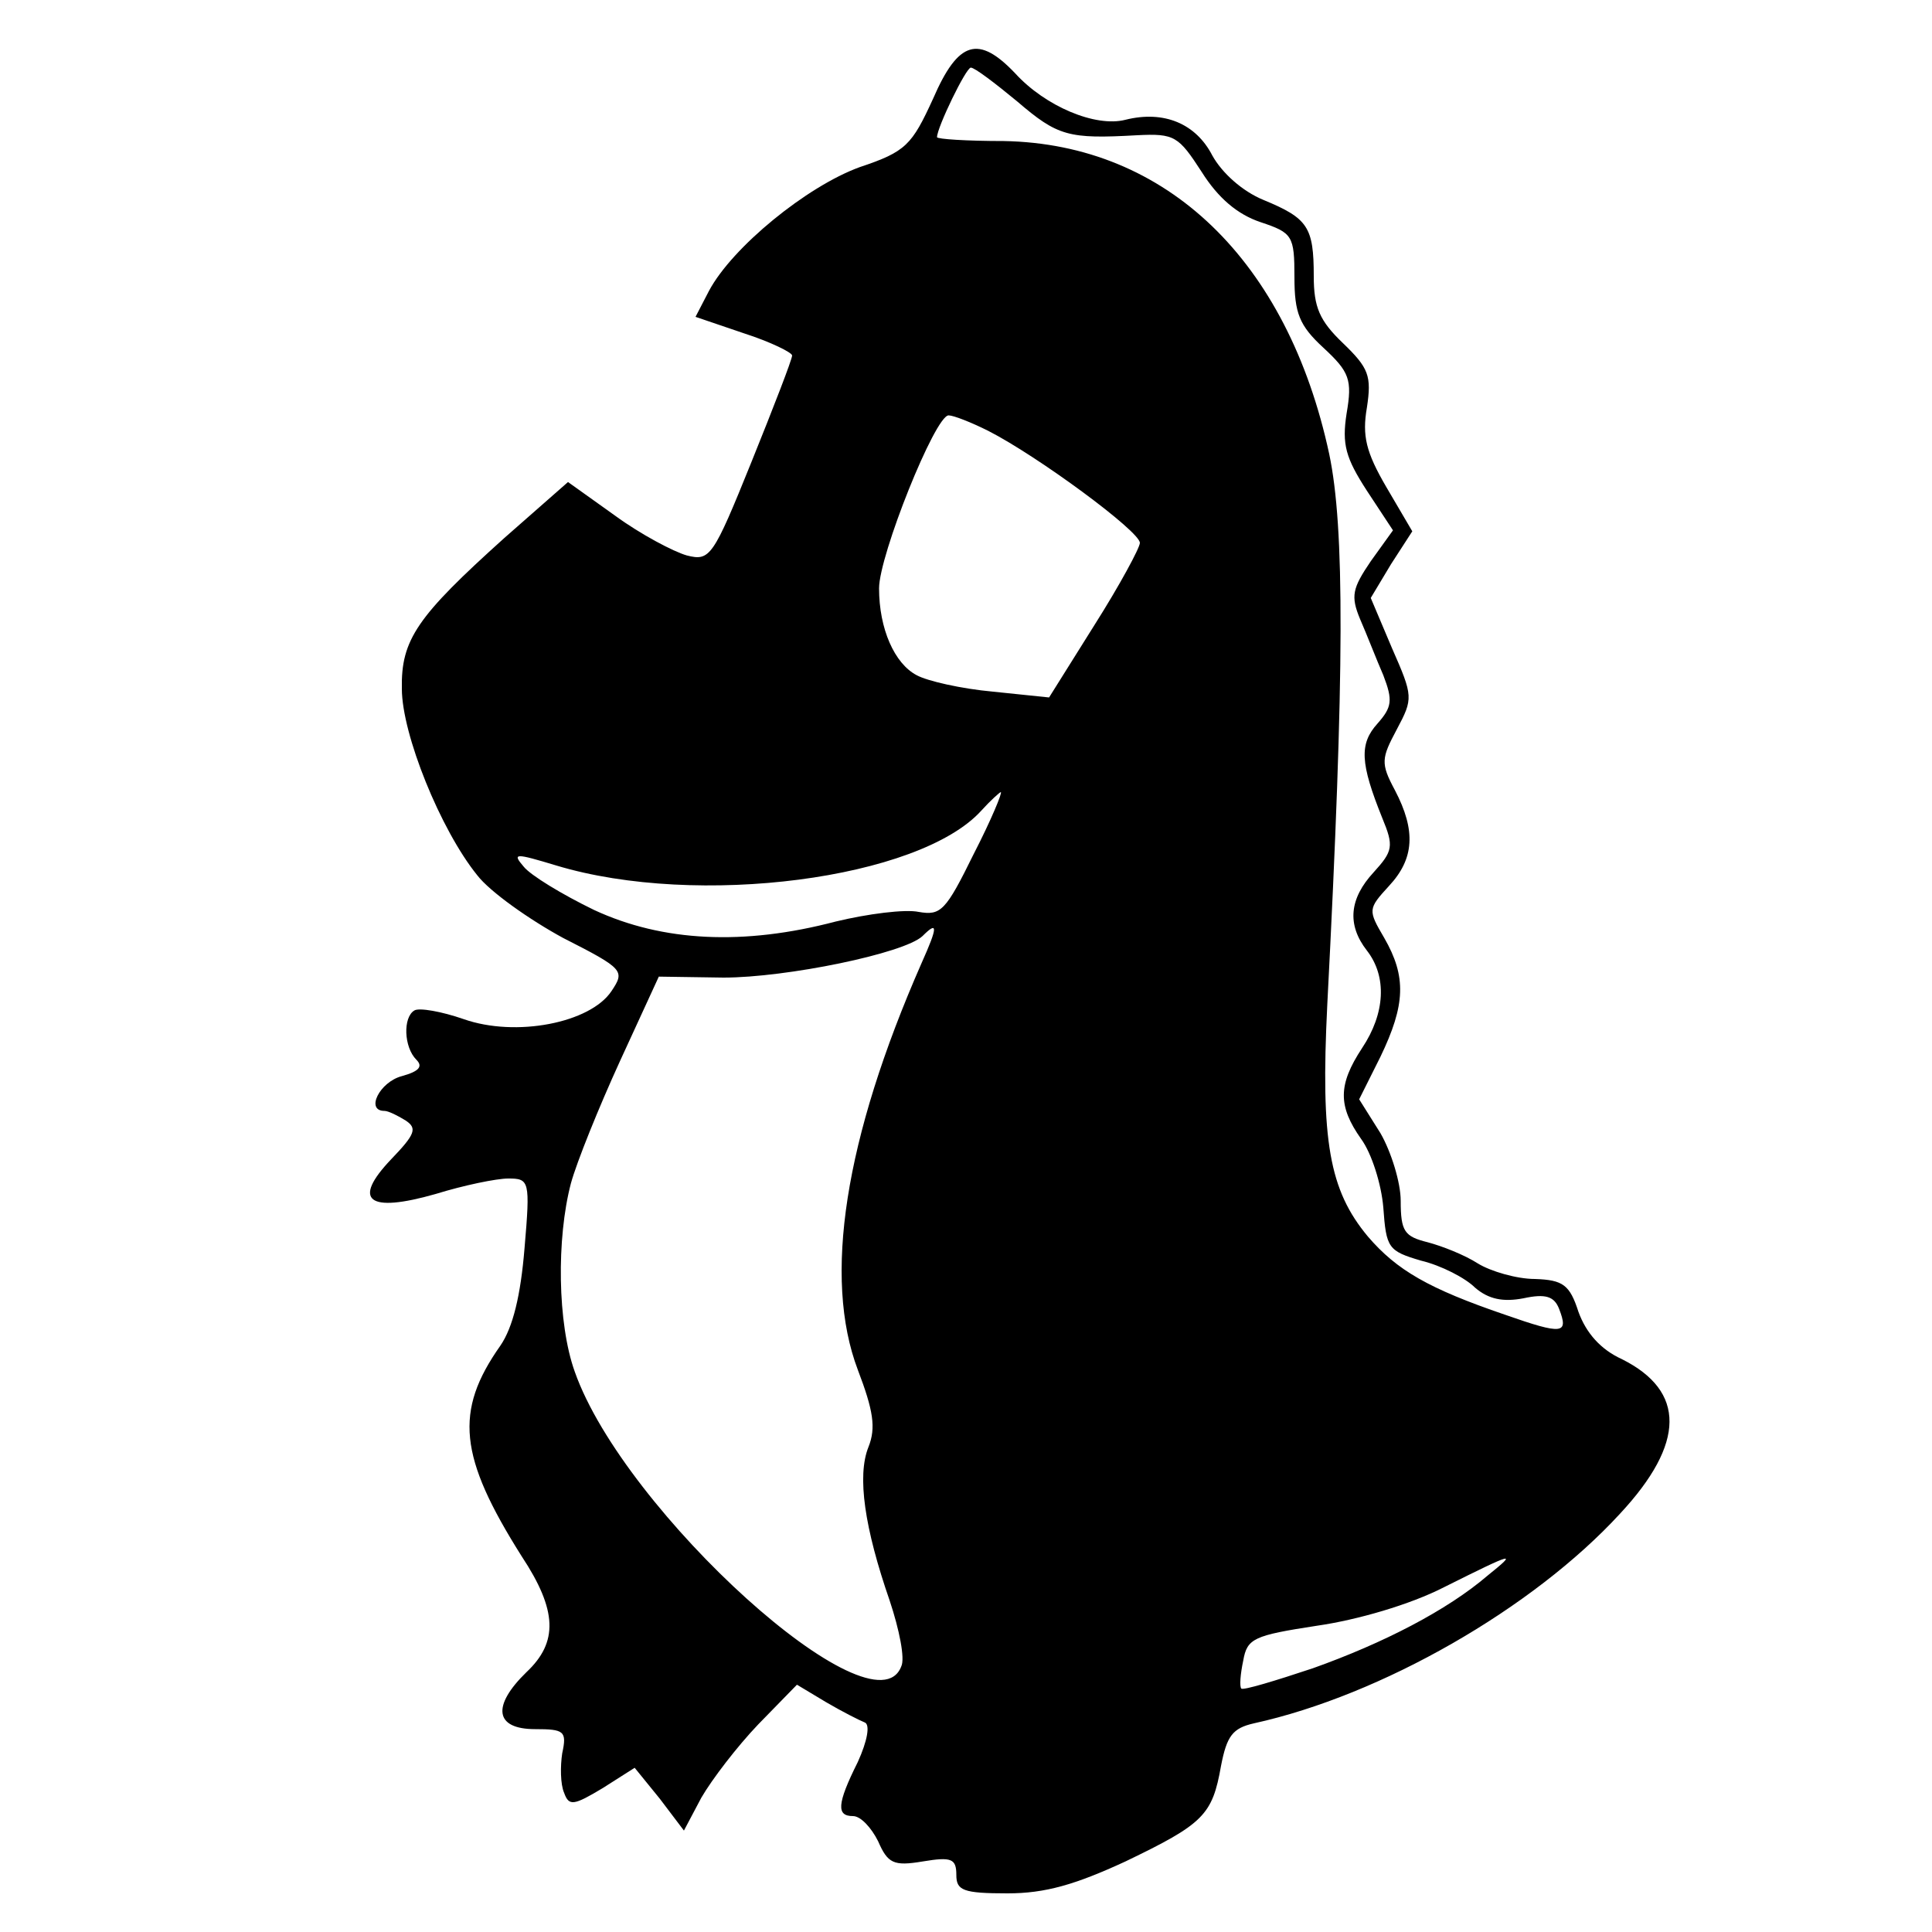 <?xml version="1.0" standalone="no"?>
<!DOCTYPE svg PUBLIC "-//W3C//DTD SVG 20010904//EN"
 "http://www.w3.org/TR/2001/REC-SVG-20010904/DTD/svg10.dtd">
<svg version="1.0" xmlns="http://www.w3.org/2000/svg"
 width="200pt" height="200pt" viewBox="0 0 200 200"
 preserveAspectRatio="xMidYMid meet">

<g transform="translate(0,200) scale(0.1,-0.1)"
stroke="none">
<path d="M966 1898 c-22 -48 -28 -55 -76 -71 -55 -20 -132 -83 -156 -128 l-14
-27 50 -17 c28 -9 50 -20 50 -23 0 -4 -19 -53 -42 -110 -40 -99 -43 -103 -67
-97 -14 4 -48 22 -74 41 l-49 35 -66 -58 c-90 -81 -107 -105 -106 -156 0 -47
40 -146 78 -193 13 -17 54 -46 89 -65 63 -32 64 -34 50 -55 -22 -33 -99 -48
-153 -29 -23 8 -46 12 -51 9 -12 -7 -11 -38 2 -51 7 -7 3 -12 -15 -17 -23 -6
-38 -36 -18 -36 4 0 14 -5 22 -10 12 -8 10 -14 -15 -40 -41 -43 -24 -56 46
-36 29 9 63 16 75 16 22 0 23 -2 17 -72 -4 -49 -12 -82 -25 -101 -48 -68 -43
-115 22 -218 37 -56 38 -89 5 -120 -36 -35 -33 -59 9 -59 30 0 33 -2 28 -25
-2 -13 -2 -32 2 -41 5 -14 10 -13 40 5 l33 21 26 -32 25 -33 18 34 c11 19 37
53 59 76 l40 41 30 -18 c17 -10 35 -19 40 -21 6 -2 3 -19 -7 -41 -22 -44 -22
-56 -5 -56 8 0 19 -12 26 -26 10 -23 16 -26 46 -21 30 5 35 3 35 -14 0 -16 7
-19 53 -19 39 0 70 9 122 33 81 39 90 48 99 99 6 31 12 39 34 44 132 29 289
119 379 217 68 73 68 127 2 160 -22 10 -37 27 -45 49 -9 28 -16 33 -45 34 -19
0 -46 8 -59 16 -14 9 -37 18 -52 22 -24 6 -28 11 -28 43 0 19 -10 51 -21 70
l-22 35 22 44 c26 54 27 83 4 123 -17 29 -17 30 5 54 26 28 28 57 6 99 -15 28
-14 33 2 63 17 32 17 34 -5 84 l-22 52 21 35 22 34 -27 46 c-21 36 -25 53 -20
82 5 33 2 41 -25 67 -24 23 -30 37 -30 69 0 51 -6 60 -52 79 -22 9 -43 28 -53
46 -17 33 -50 47 -90 37 -31 -8 -83 14 -114 48 -38 40 -59 34 -85 -26z m87 -3
c42 -36 53 -39 124 -35 39 2 43 -1 67 -38 17 -27 37 -44 61 -52 33 -11 35 -14
35 -57 0 -37 5 -50 30 -73 27 -25 30 -33 24 -68 -5 -32 -1 -46 21 -80 l27 -41
-23 -32 c-19 -28 -21 -36 -11 -60 7 -16 17 -42 24 -58 10 -26 9 -33 -6 -50
-19 -21 -18 -41 5 -98 12 -29 11 -34 -9 -56 -25 -27 -28 -54 -7 -81 21 -27 19
-65 -5 -101 -25 -38 -25 -60 -1 -94 11 -15 21 -47 23 -71 3 -42 5 -45 39 -55
21 -5 46 -18 56 -28 14 -12 29 -15 50 -11 23 5 32 2 37 -11 10 -26 4 -27 -56
-6 -79 27 -112 46 -142 81 -40 48 -49 99 -42 240 18 347 18 494 2 570 -43 200
-168 321 -337 324 -38 0 -69 2 -69 4 0 10 30 72 35 72 4 0 25 -16 48 -35z
m-30 -341 c51 -26 157 -104 157 -116 0 -5 -21 -44 -47 -85 l-47 -75 -58 6
c-33 3 -68 11 -79 17 -23 12 -39 48 -39 90 0 34 58 179 72 179 5 0 23 -7 41
-16z m-15 -438 c-29 -59 -34 -64 -57 -60 -14 3 -53 -2 -86 -10 -95 -25 -179
-21 -250 12 -33 16 -66 36 -73 45 -12 14 -9 14 34 1 146 -44 376 -14 440 57 9
10 19 19 20 19 2 0 -10 -29 -28 -64z m-54 -113 c-80 -182 -102 -326 -66 -421
16 -42 19 -60 11 -80 -12 -30 -4 -84 22 -159 10 -30 16 -60 12 -68 -28 -74
-287 160 -338 305 -18 50 -19 138 -4 195 6 22 29 79 51 127 l40 87 67 -1 c65
0 187 25 206 43 16 16 16 10 -1 -28z m586 -634 c-42 -36 -108 -70 -181 -96
-39 -13 -72 -23 -74 -21 -2 2 -1 15 2 29 4 23 11 26 76 36 42 6 97 22 132 40
74 37 76 37 45 12z"/>
</g>
</svg>
